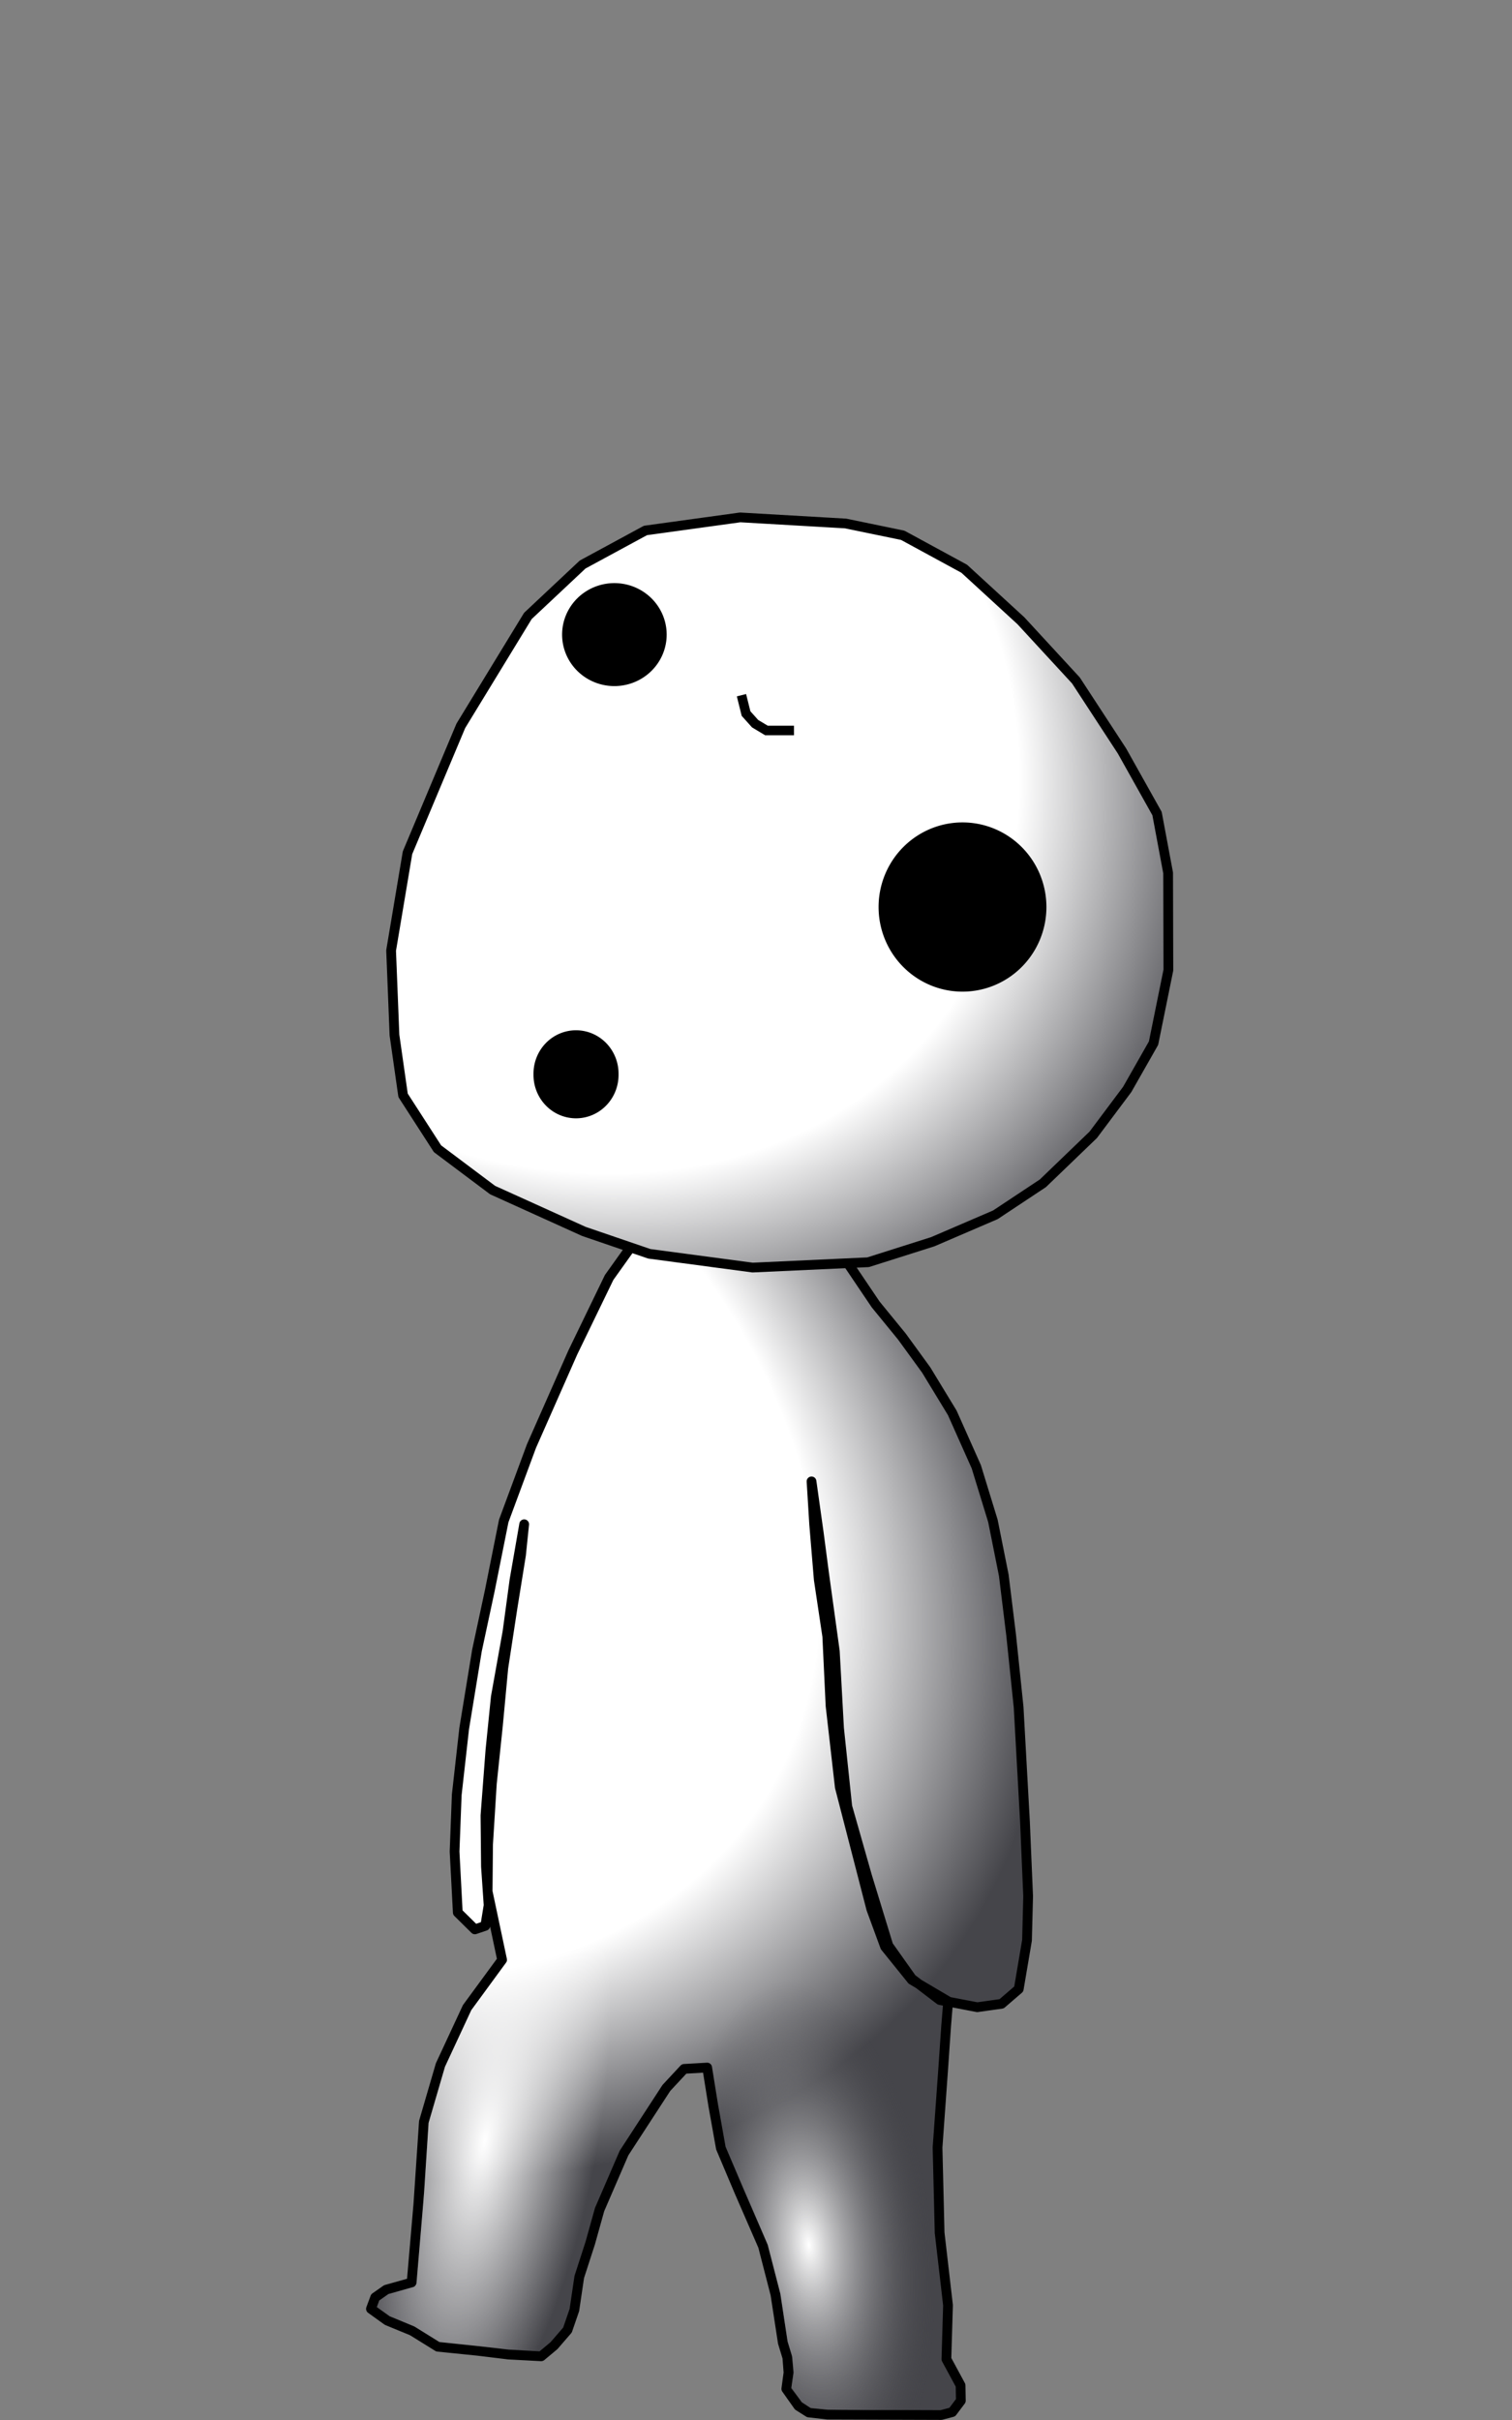<?xml version="1.0" encoding="UTF-8" standalone="no"?>
<!-- Created with Inkscape (http://www.inkscape.org/) -->

<svg
   xmlns:dc="http://purl.org/dc/elements/1.1/"
   xmlns:cc="http://creativecommons.org/ns#"
   xmlns:rdf="http://www.w3.org/1999/02/22-rdf-syntax-ns#"
   xmlns:svg="http://www.w3.org/2000/svg"
   xmlns="http://www.w3.org/2000/svg"
   xmlns:xlink="http://www.w3.org/1999/xlink"
   xmlns:inkscape="http://www.inkscape.org/namespaces/inkscape"
   version="1.0"
   width="500"
   height="800"
   id="svg2"
   style="display:inline">
  <rect width="100%" height="100%" fill="#808080" stroke="none"/>
  <defs
     id="defs4">
    <linearGradient
       id="linearGradient5073">
      <stop
         id="stop5075"
         style="stop-color:#ffffff;stop-opacity:1"
         offset="0" />
      <stop
         id="stop5079"
         style="stop-color:#45454a;stop-opacity:0"
         offset="1" />
    </linearGradient>
    <linearGradient
       id="linearGradient5048">
      <stop
         id="stop5050"
         style="stop-color:#ffffff;stop-opacity:1"
         offset="0" />
      <stop
         id="stop5052"
         style="stop-color:#ffffff;stop-opacity:0"
         offset="1" />
    </linearGradient>
    <linearGradient
       id="linearGradient3275">
      <stop
         id="stop3277"
         style="stop-color:#ffffff;stop-opacity:1"
         offset="0" />
      <stop
         id="stop3283"
         style="stop-color:#ffffff;stop-opacity:1"
         offset="0.728" />
      <stop
         id="stop3279"
         style="stop-color:#45454a;stop-opacity:1"
         offset="1" />
    </linearGradient>
    <linearGradient
       id="linearGradient3286">
      <stop
         id="stop3288"
         style="stop-color:#ffffff;stop-opacity:1"
         offset="0" />
      <stop
         id="stop3178"
         style="stop-color:#ffffff;stop-opacity:1"
         offset="0.696" />
      <stop
         id="stop3290"
         style="stop-color:#45454a;stop-opacity:1"
         offset="1" />
    </linearGradient>
    <radialGradient
       cx="344.634"
       cy="426.288"
       r="43.103"
       fx="344.634"
       fy="426.288"
       id="radialGradient3298"
       xlink:href="#linearGradient3286"
       gradientUnits="userSpaceOnUse"
       gradientTransform="matrix(4.57,3.704,-3.076,3.796,-91.919,-2665.926)" />
    <radialGradient
       cx="71.035"
       cy="390.375"
       r="97.6"
       fx="71.035"
       fy="390.375"
       id="radialGradient4720"
       xlink:href="#linearGradient3275"
       gradientUnits="userSpaceOnUse"
       gradientTransform="matrix(2.589,1.588,-1.155,1.883,336.592,-367.505)" />
    <radialGradient
       cx="47.751"
       cy="612.055"
       r="56.457"
       fx="47.751"
       fy="612.055"
       id="radialGradient5071"
       xlink:href="#linearGradient5073"
       gradientUnits="userSpaceOnUse"
       gradientTransform="matrix(0.722,-0.077,0.164,1.538,132.629,-195.557)" />
    <radialGradient
       cx="-81.212"
       cy="600.113"
       r="54.212"
       fx="-81.212"
       fy="600.113"
       id="radialGradient3374"
       xlink:href="#linearGradient5048"
       gradientUnits="userSpaceOnUse"
       gradientTransform="matrix(0.674,0.126,-0.371,1.988,437.645,-475.045)" />
  </defs>
  <g
     id="layer1"
     style="opacity:0.831;display:inline" />
  <g
     id="layer3"
     style="display:inline">
    <path
       d="m 210.96,408.956 -9.528,13.345 -12.012,24.796 -13.671,30.952 -9.169,24.74 -4.608,23.012 -4.244,19.794 -4.229,25.831 -2.463,21.923 -0.713,18.733 1.062,20.158 5.65,5.571 3.434,-1.166 1.106,-6.807 -0.876,-12.8 -0.17,-16.866 1.641,-21.547 1.79,-17.673 3.869,-21.585 2.31,-17.104 3.202,-18.381 -1.05,10.197 -2.85,17.687 -3,19.602 -1.787,19.11 -1.999,19.104 -1.253,20.082 -0.149,15.608 4.788,22.627 -11.563,15.762 -8.825,18.972 -5.479,18.769 -1.825,27.214 -2.237,25.944 -8.392,2.351 -3.648,2.552 -1.408,3.797 5.39,3.873 8.256,3.395 8.466,5.258 13.363,1.359 9.993,1.222 10.84,0.578 4.222,-3.522 4.464,-5.162 2.277,-6.612 1.618,-10.93 3.632,-11.214 3.093,-11.079 8.086,-18.69 13.998,-21.507 5.866,-6.304 7.628,-0.436 2.007,12.55 2.514,14.066 6.157,14.566 7.778,17.863 4.102,15.925 2.453,15.993 1.5,4.906 0.375,4.969 -0.719,5.375 4,5.656 3.406,2.156 6.25,0.719 37.563,0.125 3.656,-0.969 2.844,-3.781 -0.094,-5.062 -4.687,-8.656 0.531,-17.844 -2.772,-23.924 -0.69,-28.195 1.825,-25.371 1.021,-14.827 0.668,-8.137 -12.008,-7.081 -8.839,-10.954 -4.569,-12.44 -10.414,-40.315 -3.064,-26.886 -1.085,-22.973 -2.812,-18.75 -1.516,-18.203 -0.88,-14.279 2.381,16.93 1.765,13.427 3.562,25.812 1.398,25.442 2.72,25.855 6.533,22.975 7.034,22.994 7.763,10.954 9.28,7.073 12.382,2.373 8.044,-1.135 5.665,-4.877 2.73,-16.089 0.374,-14.571 -1.05,-24.75 -2.095,-37.744 -2.477,-23.874 -2.432,-19.76 -3.589,-17.958 -5.5,-17.916 -7.946,-17.821 -8.604,-14.142 -8.054,-11.077 -8.679,-10.617 -9.231,-13.675 -2.422,-4.337 -14.508,2.488 -13.062,-1.062 -21.219,-1.781 -18.156,-3.887 z"
       inkscape:connector-curvature="0"
       id="path4999"
       style="fill:url(#radialGradient4720);fill-opacity:1;fill-rule:evenodd;stroke:#000000;stroke-width:3.221;stroke-linecap:butt;stroke-linejoin:round;stroke-miterlimit:4;stroke-opacity:1;stroke-dasharray:none;display:inline" />
    <path
       d="m 244.879,624.988 c -9.356,0.678 -19.18,-0.42 -28.25,1.531 l -14.615,3.168 -13.845,8.802 -20.526,9.88 -11.804,16.216 -8.696,18.68 -5.433,18.554 -1.43,22.456 -2.567,30.688 -0.305,0.517 -0.429,0.455 -8.5,2.388 -3.063,2.156 -0.776,2.203 4.222,3.003 8.152,3.397 8.288,5.147 22.225,2.39 11.028,0.624 3.932,-3.36 3.754,-4.227 2.022,-6.269 1.701,-11.203 6.875,-21.936 7.91,-18.968 13.832,-21.826 5.074,-6.491 18.994,-6.323 40.357,3.941 c 3.182,-3.941 9.67,-8.182 6.281,-14 -1.061,-9.541 -1.938,-20.275 -8.469,-27.625 -4.754,-2.642 -6.128,-9.387 -12.094,-10.031 -7.619,-2.324 -15.857,-3.917 -23.844,-3.938 z"
       inkscape:connector-curvature="0"
       id="path111"
       style="fill:url(#radialGradient3374);fill-opacity:1;fill-rule:evenodd;stroke:#000000;stroke-width:3.221;stroke-linecap:butt;stroke-linejoin:round;stroke-miterlimit:4;stroke-opacity:0;stroke-dasharray:none;display:inline" />
    <path
       d="m 251.21,605.232 -21.094,9.438 -16.562,11.281 1.469,18.375 15.25,11.969 4.92,26.218 4.778,27.182 13.906,32.382 4.192,16.193 2.382,15.757 1.458,4.802 0.582,5.456 -0.85,5.269 3.507,4.522 3.031,2.072 5.493,0.438 14.332,0.189 23.615,-0.008 2.347,-0.643 2.077,-2.885 -0.076,-4.246 -4.529,-8.721 -2.045,-40.494 -0.42,-37.135 1.215,-19.444 0.542,-18.087 -5.895,-18.096 -7.969,-14.312 -14.406,-7.843 -11.183,-8.972 -20.067,-10.653 z"
       inkscape:connector-curvature="0"
       id="path5056"
       style="fill:url(#radialGradient5071);fill-opacity:1;fill-rule:evenodd;stroke:#000000;stroke-width:3.221;stroke-linecap:butt;stroke-linejoin:round;stroke-miterlimit:4;stroke-opacity:0;stroke-dasharray:none;display:inline" />
  </g>
  <g
     id="layer2"
     style="display:inline">
    <path
       d="m 213.441,175.364 -20.768,11.253 -18.108,17 -22.177,36.329 -17.629,41.956 -5.424,32.313 1.109,27.953 2.847,19.929 11.388,17.651 18.221,13.666 30.178,13.666 21.637,7.402 34.164,4.555 38.18,-1.761 21.401,-6.788 20.697,-8.9 15.712,-10.414 16.655,-16.026 11.231,-14.999 8.706,-15.299 4.907,-24.154 -0.083,-32.134 -3.664,-19.607 -11.605,-20.716 -15.217,-23.293 -18.199,-19.742 -18.738,-17.187 -20.334,-11.058 -18.903,-3.903 -34.853,-2.015 -31.332,4.323 z"
       inkscape:connector-curvature="0"
       id="path2510"
       style="fill:url(#radialGradient3298);fill-opacity:1;fill-rule:evenodd;stroke:#000000;stroke-width:3.221;stroke-linecap:butt;stroke-linejoin:round;stroke-miterlimit:4;stroke-opacity:1;stroke-dasharray:none" />
    <path
       d="m 360.448,424.098 a 7.071,6.01 0 1 1 -14.142,0 7.071,6.01 0 1 1 14.142,0 z"
       transform="matrix(2.445,0,0,2.832,-660.837,-991.259)"
       id="path2502"
       style="fill:#000000;stroke-width:0.941;stroke-miterlimit:4;stroke-dasharray:none" />
    <path
       d="m 407.117,455.918 a 9.546,9.723 0 1 1 -19.092,0 9.546,9.723 0 1 1 19.092,0 z"
       transform="matrix(2.907,0,0,2.877,-837.452,-1011.832)"
       id="path2504"
       style="fill:#000000;stroke-width:1;stroke-miterlimit:4;stroke-dasharray:none" />
    <path
       d="m 357.796,469.795 a 4.685,4.861 0 1 1 -9.369,0 4.685,4.861 0 1 1 9.369,0 z"
       transform="matrix(3.002,0,0,2.951,-869.558,-1031.226)"
       id="path2506"
       style="fill:#000000;stroke-width:0.85;stroke-miterlimit:4;stroke-dasharray:none" />
    <path
       d="m 245.193,229.817 1.514,6.071 2.998,3.345 3.755,2.254 8.538,0 0.56,0"
       inkscape:connector-curvature="0"
       id="path2513"
       style="fill:none;stroke:#000000;stroke-width:3.156;stroke-linecap:butt;stroke-linejoin:miter;stroke-miterlimit:4;stroke-opacity:1;stroke-dasharray:none" />
  </g>
  <g
     id="layer5"
     style="display:inline" />
</svg>
